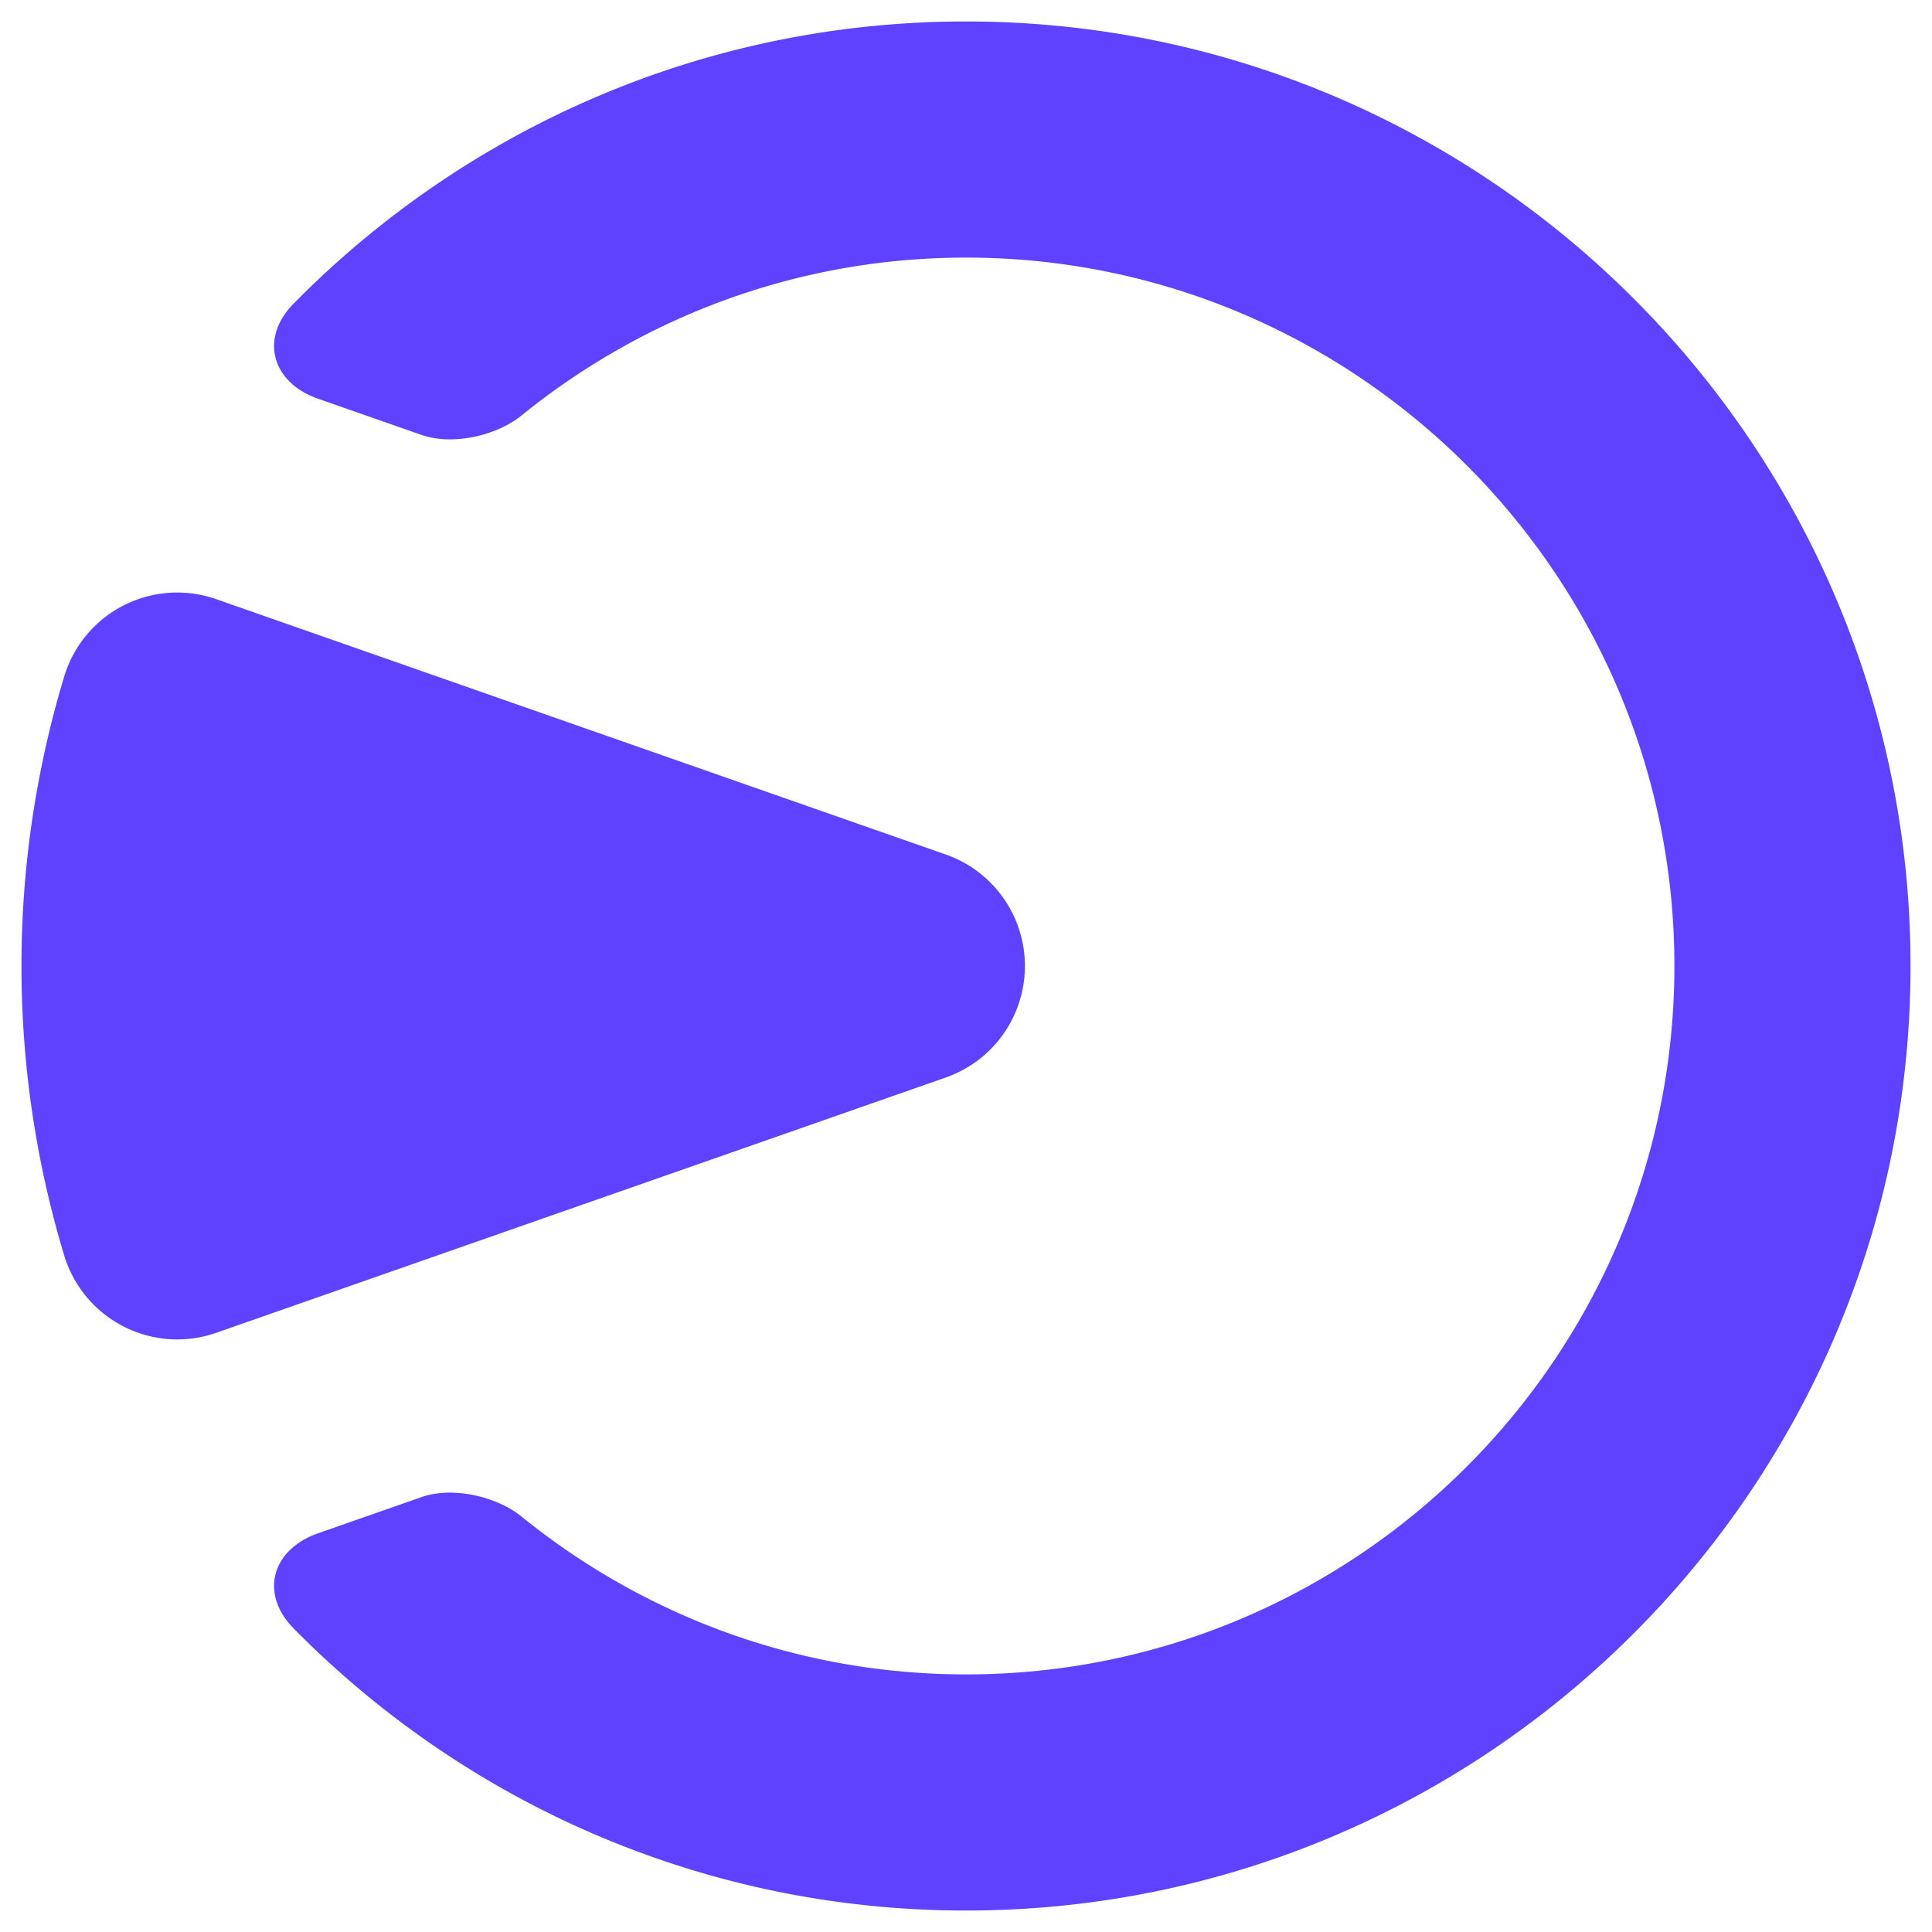 <svg viewBox="0 0 90 90" xmlns="http://www.w3.org/2000/svg"><path d="m19.639 20.261-4.821-1.686c-2.15-.75-2.739-2.808-1.141-4.43C21.66 6.035 32.75 1 45 1c24.261 0 44 19.74 44 44 0 24.263-19.739 44-43.999 44-12.25 0-23.341-5.038-31.324-13.143-1.598-1.625-1.01-3.679 1.138-4.43l4.824-1.688c1.43-.5 3.481-.047 4.658.91C29.962 75.236 37.158 78 45.001 78 63.197 78 78 63.2 78 45c0-18.196-14.803-33-32.999-33-7.843 0-15.036 2.764-20.704 7.353-1.177.955-3.226 1.411-4.658.908ZM5.763 61.795a5.482 5.482 0 0 0 4.309.292l33.992-11.894a5.503 5.503 0 0 0 .003-10.384L10.075 27.912a5.498 5.498 0 0 0-7.084 3.603A46.622 46.622 0 0 0 1 45c0 4.565.668 9.1 1.99 13.48a5.49 5.49 0 0 0 2.773 3.314Z" fill="#5F42FF" fill-rule="evenodd"/></svg>